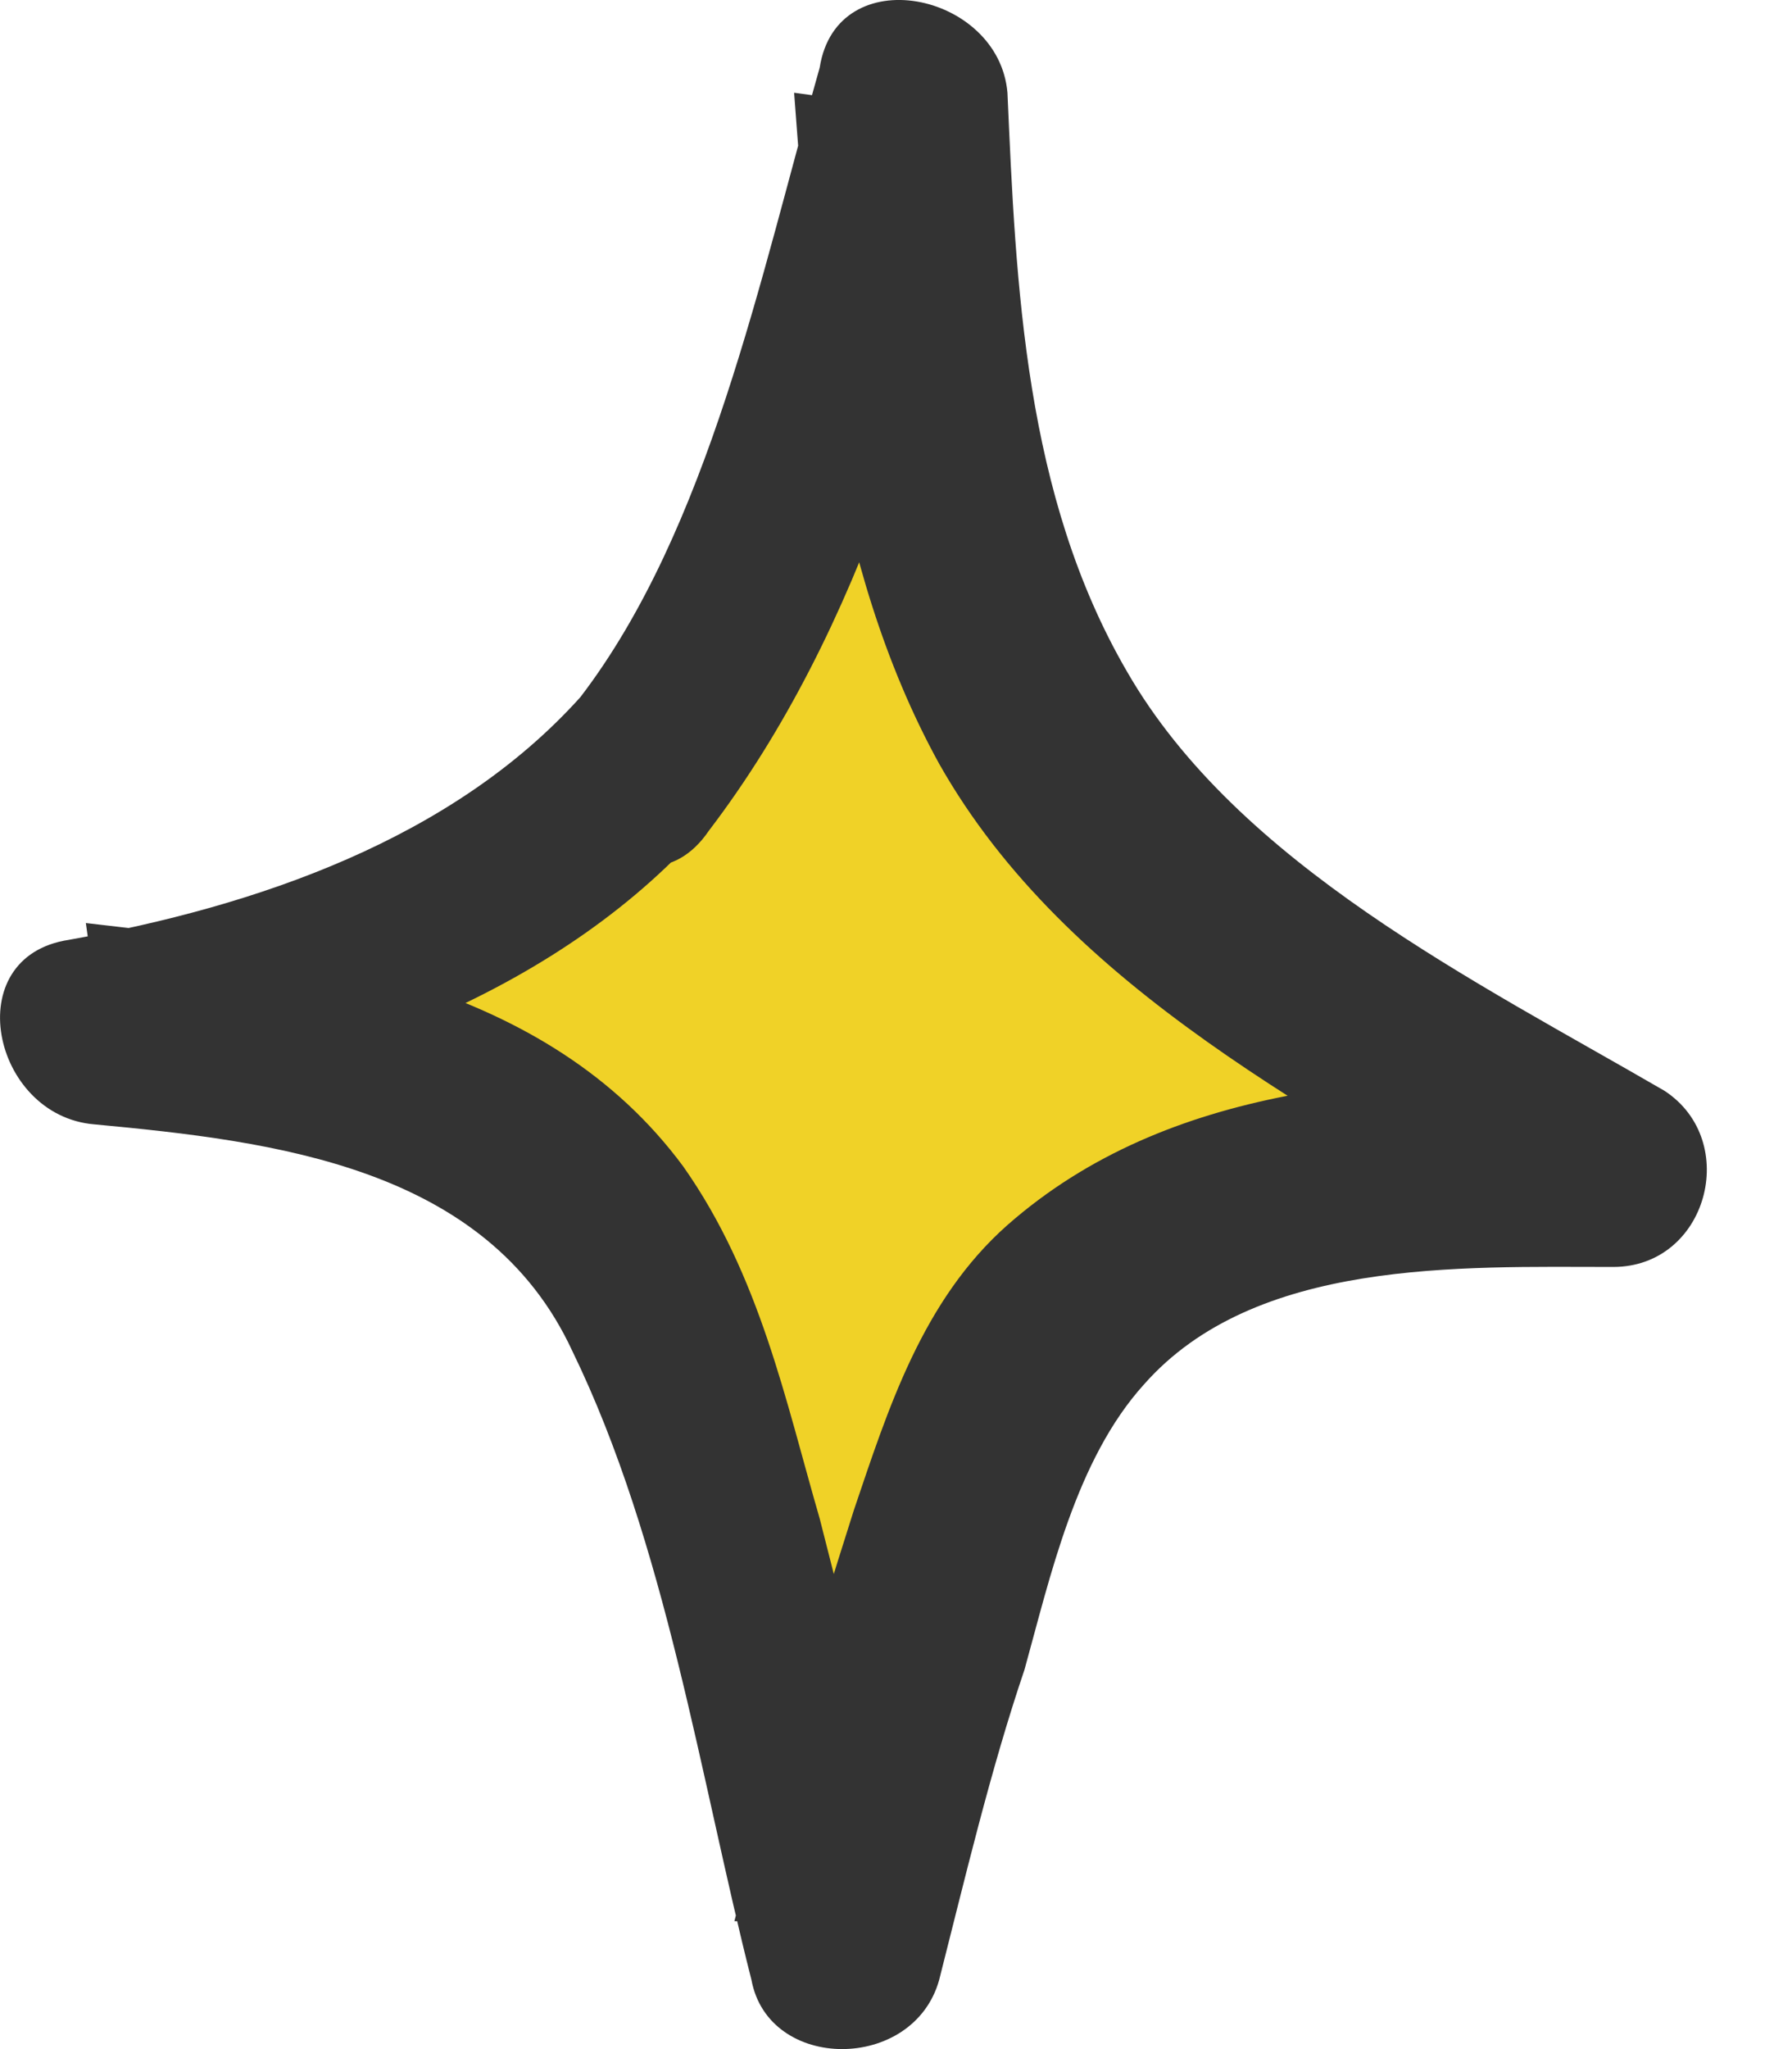 <svg xmlns="http://www.w3.org/2000/svg" width="21" height="24" fill="none" viewBox="0 0 21 24">
    <path fill="#F0D227" d="M7.605 8.945c-1.5 1.768-4.3 2.75-6.6 3.143 2.2.197 4.6.492 5.9 2.162.7.786 1 1.768 1.3 2.75.6 1.965 1.1 3.93 1.5 5.895.4-1.769.9-3.537 1.5-5.207.2-.688.5-1.277.9-1.866 1.4-1.867 4.2-2.063 6.6-2.063-1.2-.688-2.3-1.474-3.5-2.162-.7-.49-1.5-.982-2.1-1.67-2.2-2.26-2.5-5.697-2.7-8.841.1 0-1 5.6-2.8 7.859z"/>
    <path fill="#333" d="M6.806 8.16c-1.5 1.67-3.8 2.455-6 2.848-1.3.197-.9 2.063.3 2.161 2.1.197 4.6.492 5.6 2.653 1.1 2.26 1.5 5.01 2.1 7.367.2 1.081 1.9 1.081 2.2 0 .3-1.178.6-2.455 1-3.634.3-1.08.6-2.456 1.4-3.34 1.3-1.474 3.7-1.376 5.5-1.376 1.1 0 1.5-1.473.6-2.063-2.2-1.277-5-2.652-6.3-4.912-1.2-2.063-1.3-4.518-1.4-6.778-.1-1.179-2-1.572-2.2-.295-.7 2.456-1.3 5.403-2.8 7.368-.9 1.18.7 2.75 1.5 1.572 1.8-2.358 2.7-5.501 3.2-8.35-.7-.098-1.5-.197-2.2-.295.2 2.653.4 5.501 1.7 7.86 1.5 2.652 4.5 4.125 7.1 5.697l.6-2.063c-2.4 0-5 .098-6.9 1.768-1 .884-1.4 2.161-1.8 3.34-.5 1.572-1 3.242-1.4 4.814h2.2l-1.2-4.715c-.4-1.376-.7-2.85-1.6-4.126-1.6-2.162-4.4-2.555-7-2.85.1.688.2 1.474.3 2.162 2.6-.393 5.3-1.376 7-3.34 1-.983-.6-2.554-1.5-1.474z"/>
</svg>
